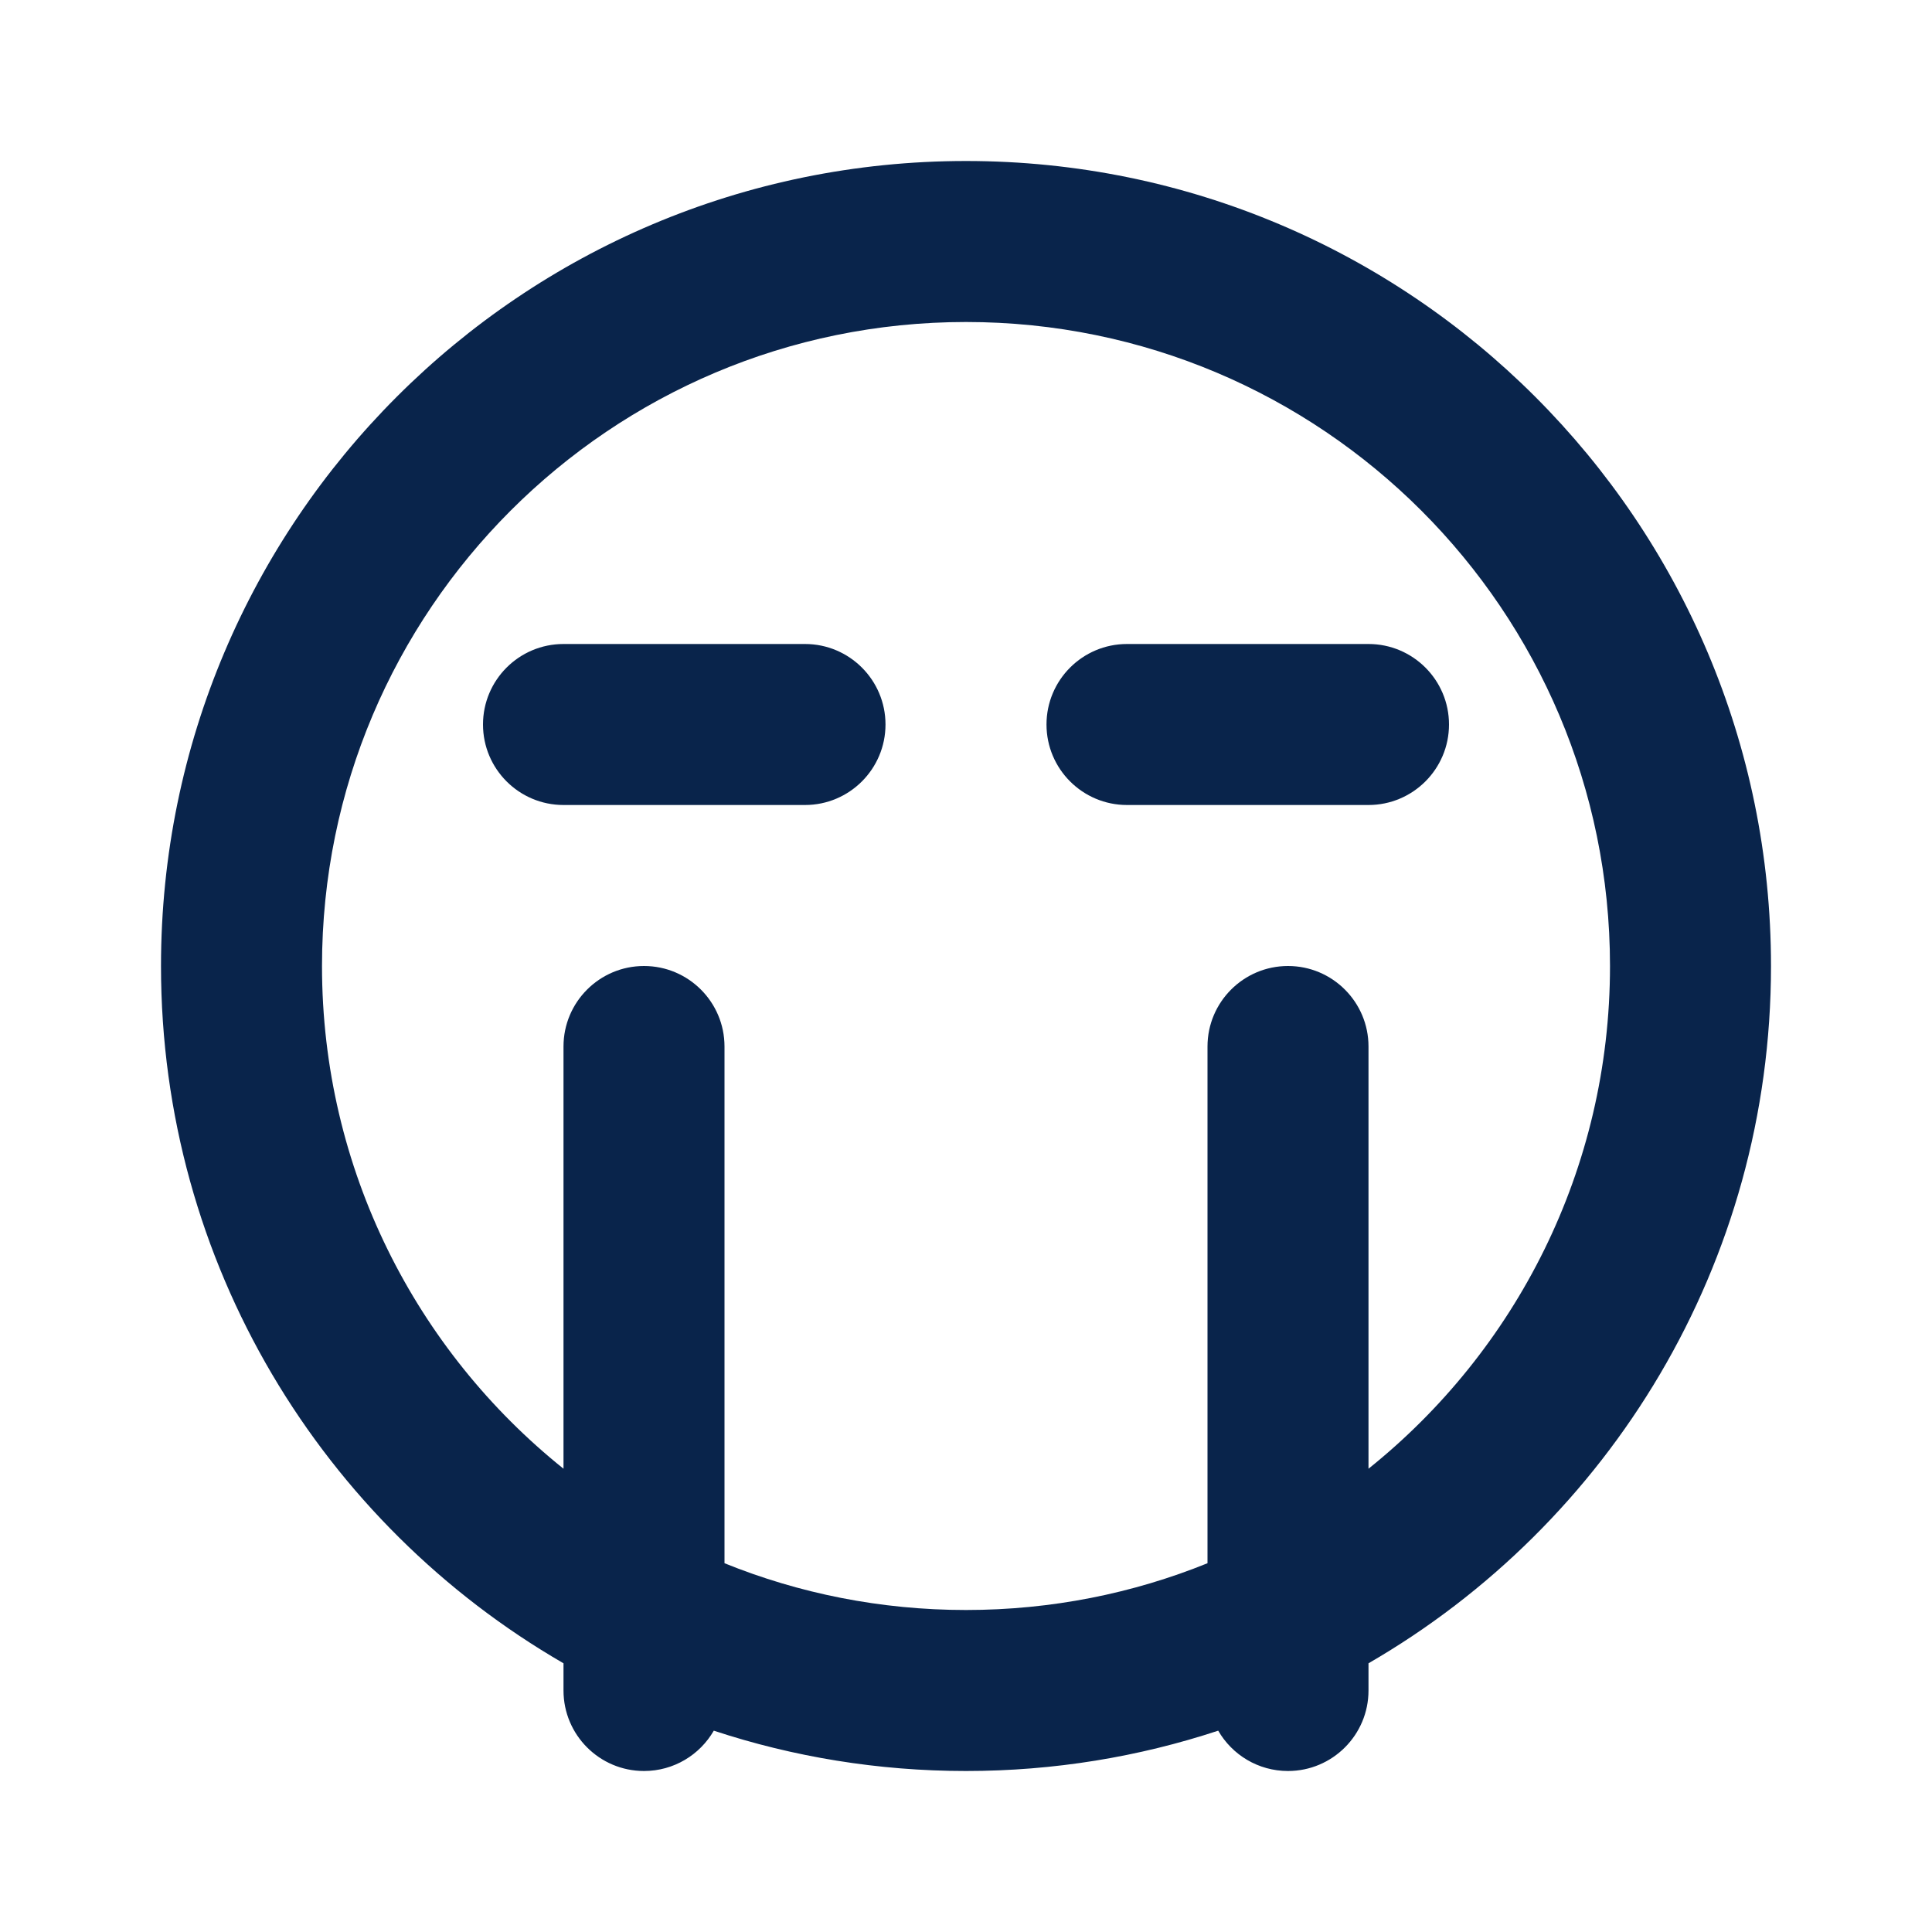 <?xml version="1.0" encoding="UTF-8"?>
<svg width="24px" height="24px" viewBox="0 0 24 24" version="1.1" xmlns="http://www.w3.org/2000/svg" xmlns:xlink="http://www.w3.org/1999/xlink">
    <title>sob_line</title>
    <g id="Icon" stroke="none" stroke-width="1" fill="none" fill-rule="evenodd">
        <g id="Emoji" transform="translate(-720, 0)">
            <g id="sob_line" transform="translate(720, 0)">
                <path d="M24,0 L24,24 L0,24 L0,0 L24,0 Z M12.594,23.258 L12.582,23.259 L12.511,23.295 L12.492,23.299 L12.477,23.295 L12.406,23.259 C12.396,23.256 12.387,23.259 12.382,23.265 L12.378,23.276 L12.361,23.703 L12.366,23.724 L12.377,23.736 L12.48,23.81 L12.495,23.814 L12.507,23.81 L12.611,23.736 L12.623,23.72 L12.627,23.703 L12.61,23.276 C12.608,23.266 12.601,23.259 12.594,23.258 Z M12.858,23.145 L12.845,23.147 L12.66,23.24 L12.65,23.25 L12.647,23.261 L12.665,23.691 L12.67,23.703 L12.678,23.71 L12.879,23.803 C12.891,23.807 12.902,23.803 12.908,23.795 L12.912,23.781 L12.878,23.166 C12.875,23.155 12.867,23.147 12.858,23.145 Z M12.143,23.147 C12.133,23.142 12.122,23.145 12.116,23.153 L12.11,23.166 L12.076,23.781 C12.075,23.793 12.083,23.802 12.093,23.805 L12.108,23.803 L12.309,23.71 L12.319,23.702 L12.322,23.691 L12.34,23.261 L12.337,23.248 L12.328,23.24 L12.143,23.147 Z" id="MingCute" fill-rule="nonzero"></path>
                <path d="M12,4 C7.582,4 4,7.582 4,12 C4,14.526 5.171,16.779 7,18.245 L7,13 C7,12.448 7.448,12 8,12 C8.552,12 9,12.448 9,13 L9,19.419 C9.926,19.794 10.939,20 12,20 C13.061,20 14.074,19.794 15,19.419 L15,13 C15,12.448 15.448,12 16,12 C16.552,12 17,12.448 17,13 L17,18.245 C18.829,16.779 20,14.526 20,12 C20,7.582 16.418,4 12,4 Z M17,20.662 C19.989,18.933 22,15.701 22,12 C22,6.477 17.523,2 12,2 C6.477,2 2,6.477 2,12 C2,15.701 4.011,18.933 7,20.662 L7,21 C7,21.552 7.448,22 8,22 C8.37,22 8.694,21.799 8.867,21.499 C9.852,21.824 10.906,22 12,22 C13.094,22 14.148,21.824 15.133,21.499 C15.306,21.799 15.63,22 16,22 C16.552,22 17,21.552 17,21 L17,20.662 Z M6,9 C6,8.448 6.448,8 7,8 L10,8 C10.552,8 11,8.448 11,9 C11,9.552 10.552,10 10,10 L7,10 C6.448,10 6,9.552 6,9 Z M13,9 C13,8.448 13.448,8 14,8 L17,8 C17.552,8 18,8.448 18,9 C18,9.552 17.552,10 17,10 L14,10 C13.448,10 13,9.552 13,9 Z" id="形状" fill="#09244B"></path>
            </g>
        </g>
    </g>
</svg>